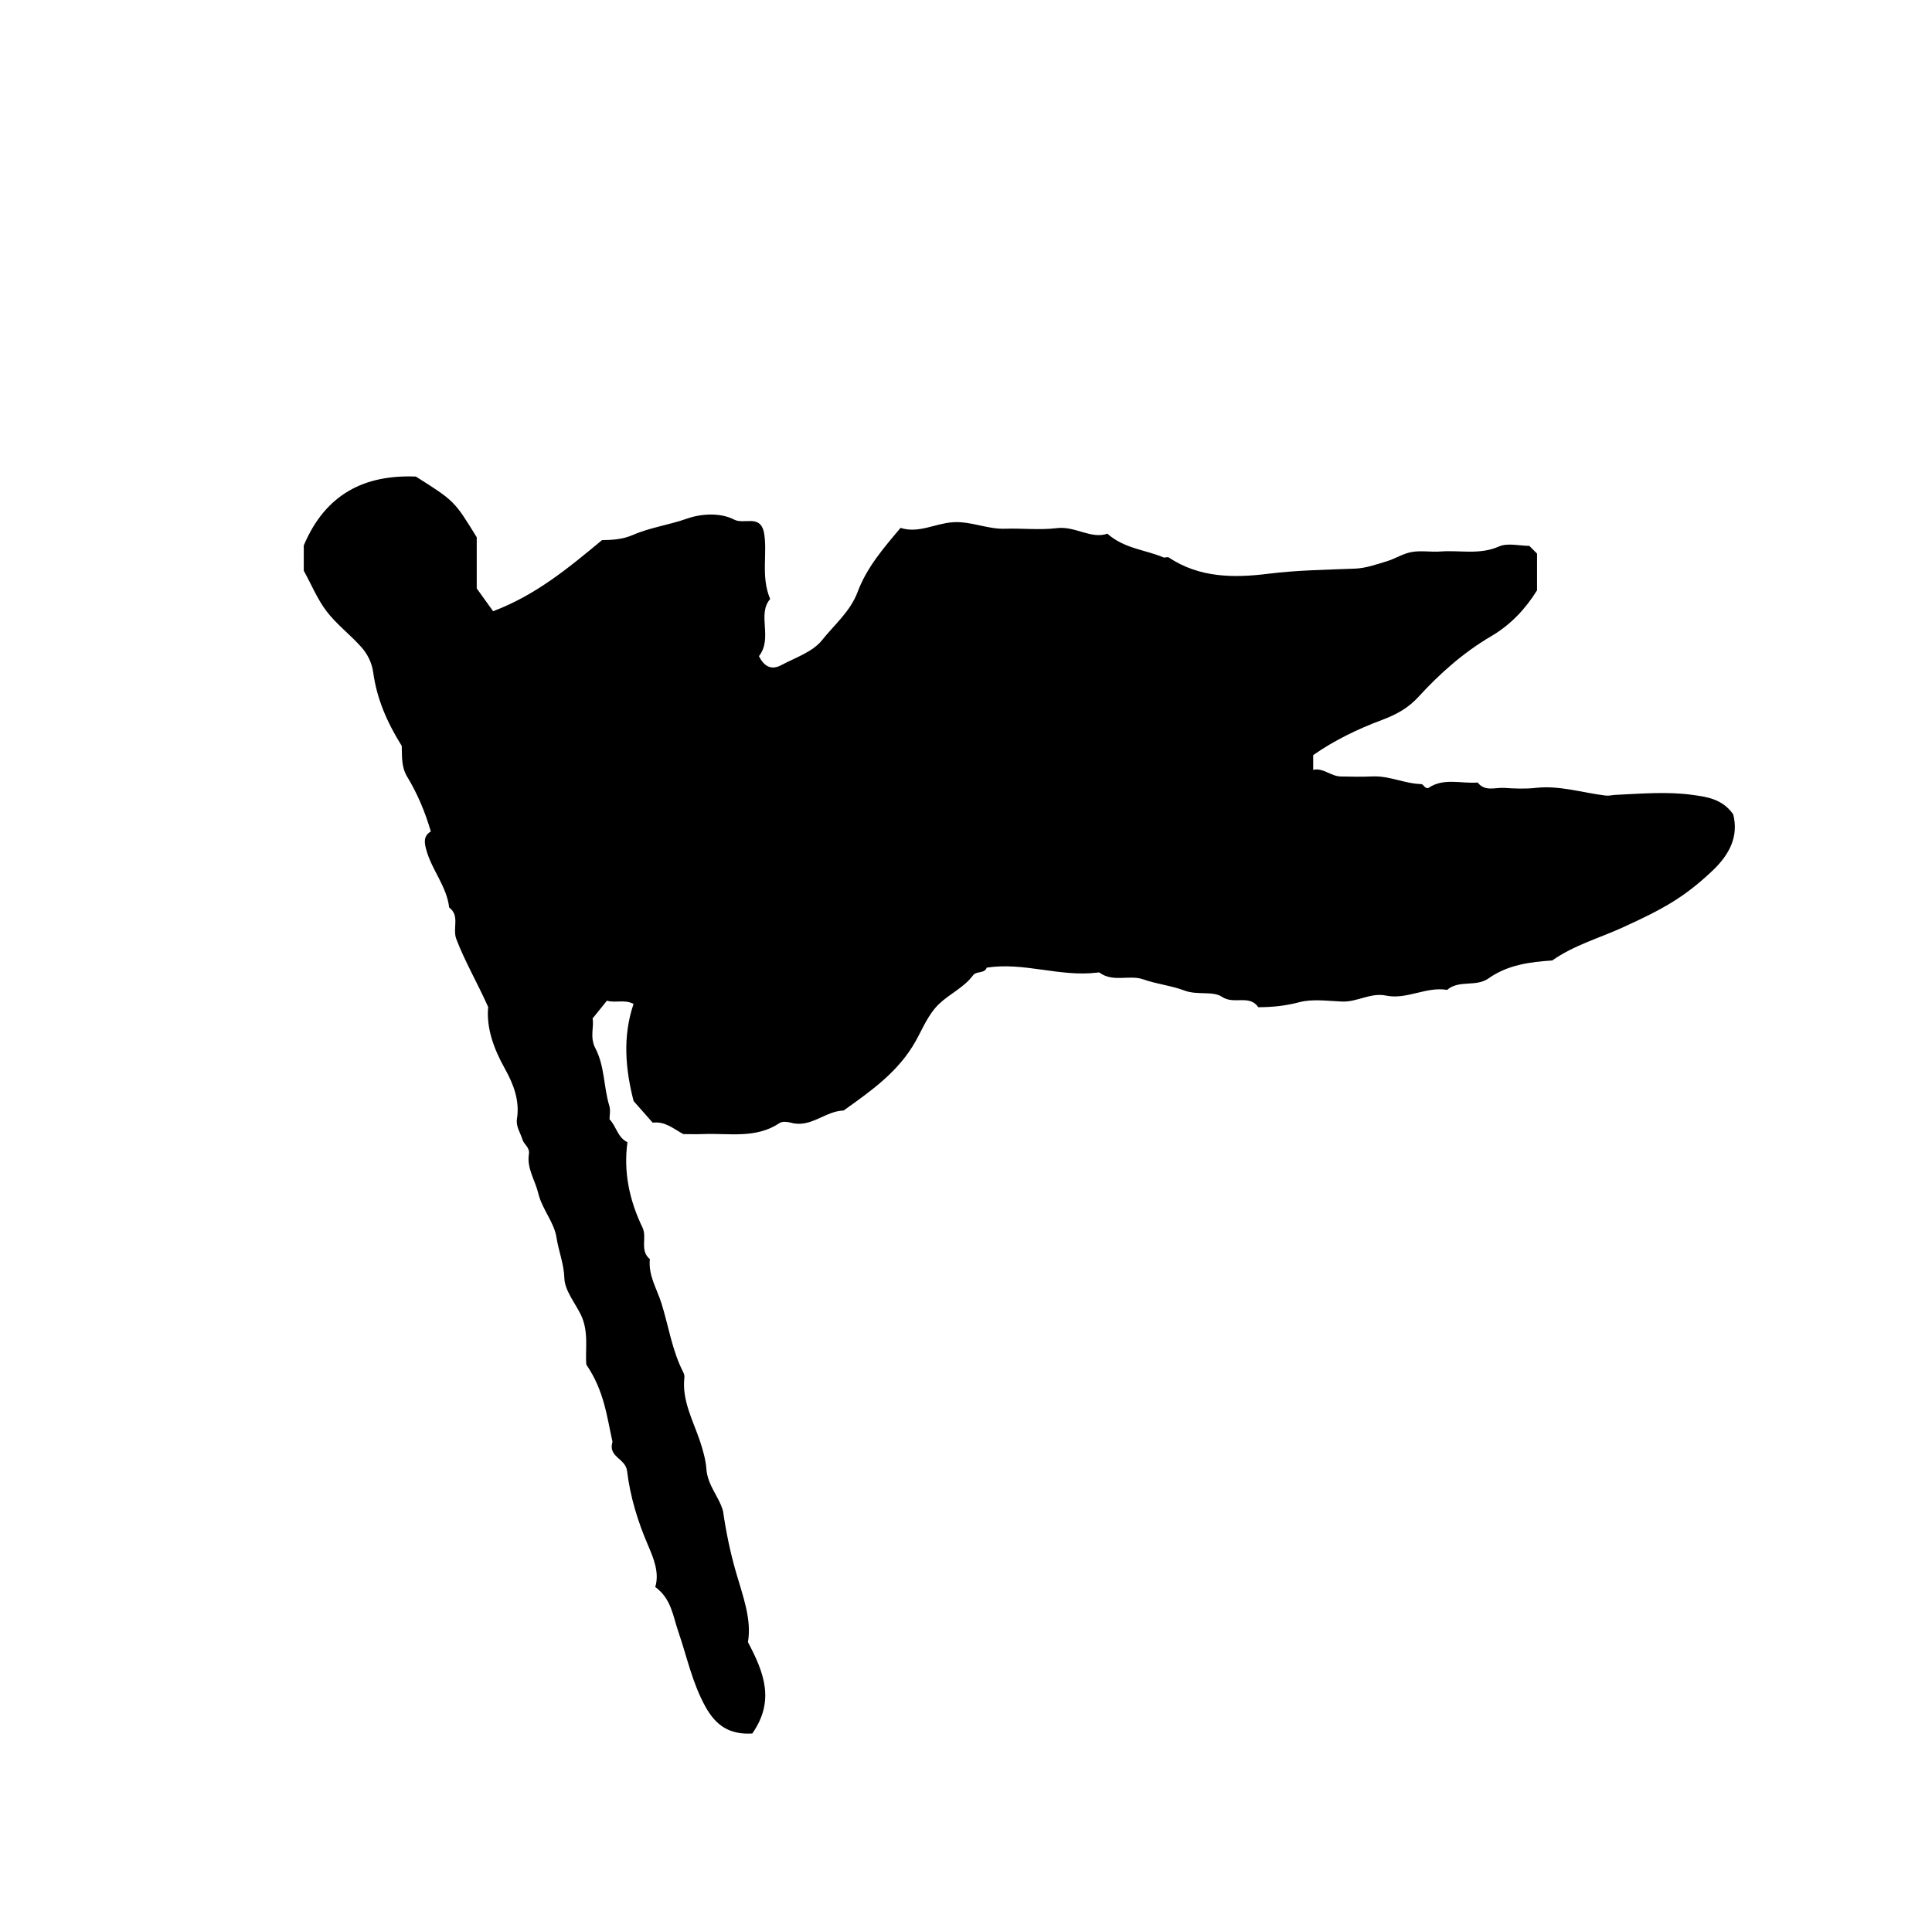 <?xml version="1.0" encoding="iso-8859-1"?>
<!-- Generator: Adobe Illustrator 16.0.0, SVG Export Plug-In . SVG Version: 6.00 Build 0)  -->
<!DOCTYPE svg PUBLIC "-//W3C//DTD SVG 1.1//EN" "http://www.w3.org/Graphics/SVG/1.1/DTD/svg11.dtd">
<svg version="1.1" id="Layer_1" xmlns="http://www.w3.org/2000/svg" xmlns:xlink="http://www.w3.org/1999/xlink" x="0px" y="0px"
	 width="72.36px" height="72.18px" viewBox="0 0 72.36 72.18" style="enable-background:new 0 0 72.36 72.18;" xml:space="preserve"
	>
<g>
	
	<path fill="currentColor" d="M28.176,64.937c-0.841,0.049-1.356-0.28-1.76-1.013
		c-0.495-0.898-0.69-1.876-1.017-2.821c-0.193-0.56-0.255-1.212-0.857-1.654c0.161-0.53-0.059-1.069-0.266-1.55
		c-0.392-0.906-0.672-1.831-0.791-2.799c-0.058-0.474-0.723-0.515-0.545-1.088c-0.207-0.926-0.307-1.907-0.979-2.891
		c-0.054-0.522,0.111-1.237-0.216-1.891c-0.224-0.446-0.594-0.896-0.608-1.352c-0.016-0.538-0.218-1.016-0.295-1.523
		c-0.086-0.569-0.537-1.051-0.682-1.654c-0.117-0.487-0.435-0.937-0.351-1.465c0.041-0.261-0.184-0.355-0.244-0.555
		c-0.078-0.258-0.25-0.479-0.202-0.78c0.109-0.678-0.141-1.309-0.449-1.859c-0.434-0.773-0.703-1.552-0.63-2.318
		c-0.411-0.923-0.868-1.694-1.193-2.545c-0.153-0.402,0.146-0.875-0.268-1.183c-0.091-0.786-0.638-1.391-0.849-2.132
		c-0.086-0.303-0.122-0.543,0.162-0.718c-0.216-0.736-0.501-1.414-0.881-2.041c-0.238-0.391-0.192-0.798-0.208-1.163
		c-0.545-0.869-0.932-1.76-1.066-2.734c-0.055-0.401-0.223-0.719-0.471-0.993c-0.41-0.454-0.909-0.833-1.277-1.314
		c-0.342-0.447-0.562-0.988-0.856-1.523c0-0.313,0-0.672,0-0.945c0.81-1.923,2.27-2.658,4.199-2.581
		c1.442,0.912,1.442,0.912,2.279,2.274c0,0.72,0,1.439,0,1.916c0.267,0.372,0.432,0.601,0.613,0.854
		c1.581-0.593,2.814-1.611,4.079-2.662c0.363-0.007,0.755-0.02,1.163-0.197c0.639-0.278,1.346-0.371,2.013-0.607
		c0.546-0.194,1.263-0.231,1.77,0.033c0.375,0.195,0.95-0.198,1.114,0.45c0.157,0.787-0.129,1.653,0.238,2.526
		c-0.502,0.581,0.112,1.462-0.42,2.141c0.175,0.352,0.437,0.547,0.83,0.339c0.533-0.284,1.182-0.497,1.533-0.938
		c0.46-0.579,1.059-1.072,1.334-1.81c0.339-0.908,0.968-1.64,1.607-2.396c0.676,0.217,1.29-0.165,1.95-0.211
		c0.684-0.048,1.296,0.265,1.964,0.242c0.646-0.022,1.303,0.057,1.94-0.022c0.689-0.085,1.272,0.421,1.892,0.209
		c0.641,0.563,1.418,0.598,2.091,0.884c0.062,0.025,0.162-0.026,0.212,0.007c1.148,0.771,2.462,0.767,3.725,0.609
		c1.091-0.136,2.173-0.149,3.261-0.193c0.396-0.017,0.792-0.158,1.178-0.275c0.317-0.096,0.611-0.291,0.933-0.347
		c0.349-0.062,0.719,0.008,1.076-0.019c0.728-0.056,1.461,0.135,2.189-0.187c0.327-0.145,0.773-0.024,1.138-0.024
		c0.104,0.104,0.18,0.18,0.29,0.29c0,0.421,0,0.88,0,1.375c-0.422,0.678-0.967,1.278-1.712,1.716
		c-1.03,0.605-1.924,1.392-2.731,2.277c-0.372,0.408-0.815,0.659-1.368,0.865c-0.895,0.334-1.785,0.763-2.573,1.315
		c0,0.18,0,0.322,0,0.552c0.377-0.085,0.656,0.242,1.034,0.249c0.396,0.007,0.793,0.017,1.188-0.002
		c0.631-0.028,1.206,0.273,1.829,0.288c0.082,0.002,0.123,0.178,0.261,0.146c0.578-0.396,1.229-0.155,1.849-0.205
		c0.272,0.352,0.657,0.178,0.994,0.201c0.395,0.026,0.795,0.042,1.187-0.001c0.888-0.098,1.731,0.181,2.593,0.286
		c0.161,0.02,0.259-0.019,0.386-0.024c0.968-0.045,1.952-0.131,2.901,0.003c0.479,0.068,1.098,0.135,1.509,0.726
		c0.206,0.81-0.119,1.494-0.788,2.123c-1.077,1.014-1.864,1.433-3.34,2.11c-0.874,0.401-1.826,0.662-2.652,1.242
		c-0.82,0.054-1.662,0.159-2.386,0.672c-0.469,0.333-1.102,0.042-1.55,0.43c-0.781-0.135-1.505,0.375-2.285,0.213
		c-0.577-0.12-1.077,0.243-1.639,0.224c-0.539-0.02-1.106-0.108-1.611,0.024c-0.517,0.137-1.017,0.188-1.537,0.187
		c-0.333-0.489-0.909-0.083-1.361-0.389c-0.338-0.228-0.92-0.052-1.402-0.234c-0.493-0.187-1.037-0.24-1.552-0.422
		c-0.508-0.179-1.122,0.124-1.627-0.248c-0.023-0.017-0.071-0.006-0.106-0.001c-1.384,0.166-2.73-0.403-4.122-0.188
		c-0.082,0.234-0.384,0.115-0.515,0.291c-0.342,0.459-0.878,0.69-1.278,1.076c-0.393,0.378-0.603,0.908-0.86,1.37
		c-0.647,1.166-1.678,1.878-2.708,2.616c-0.688,0.016-1.229,0.664-1.974,0.456c-0.132-0.036-0.322-0.057-0.421,0.011
		c-0.889,0.597-1.889,0.377-2.853,0.414c-0.251,0.011-0.503,0.002-0.755,0.002c-0.355-0.188-0.667-0.487-1.148-0.429
		c-0.224-0.253-0.46-0.521-0.714-0.809c-0.301-1.17-0.423-2.401-0.002-3.64c-0.344-0.179-0.674-0.023-0.998-0.12
		c-0.163,0.202-0.32,0.397-0.538,0.668c0.068,0.287-0.116,0.694,0.106,1.116c0.352,0.665,0.305,1.446,0.523,2.156
		c0.05,0.162,0.007,0.354,0.007,0.503c0.263,0.271,0.294,0.674,0.671,0.859c-0.154,1.122,0.077,2.185,0.564,3.197
		c0.18,0.374-0.118,0.858,0.276,1.182c-0.066,0.606,0.263,1.111,0.434,1.655c0.269,0.86,0.397,1.765,0.814,2.578
		c0.03,0.059,0.053,0.133,0.045,0.195c-0.098,0.855,0.311,1.59,0.572,2.356c0.12,0.351,0.228,0.746,0.251,1.067
		c0.044,0.638,0.477,1.042,0.625,1.592c0.11,0.766,0.265,1.523,0.483,2.281c0.255,0.884,0.597,1.768,0.449,2.623
		C28.617,62.658,29.03,63.714,28.176,64.937z"/>
</g>
</svg>
